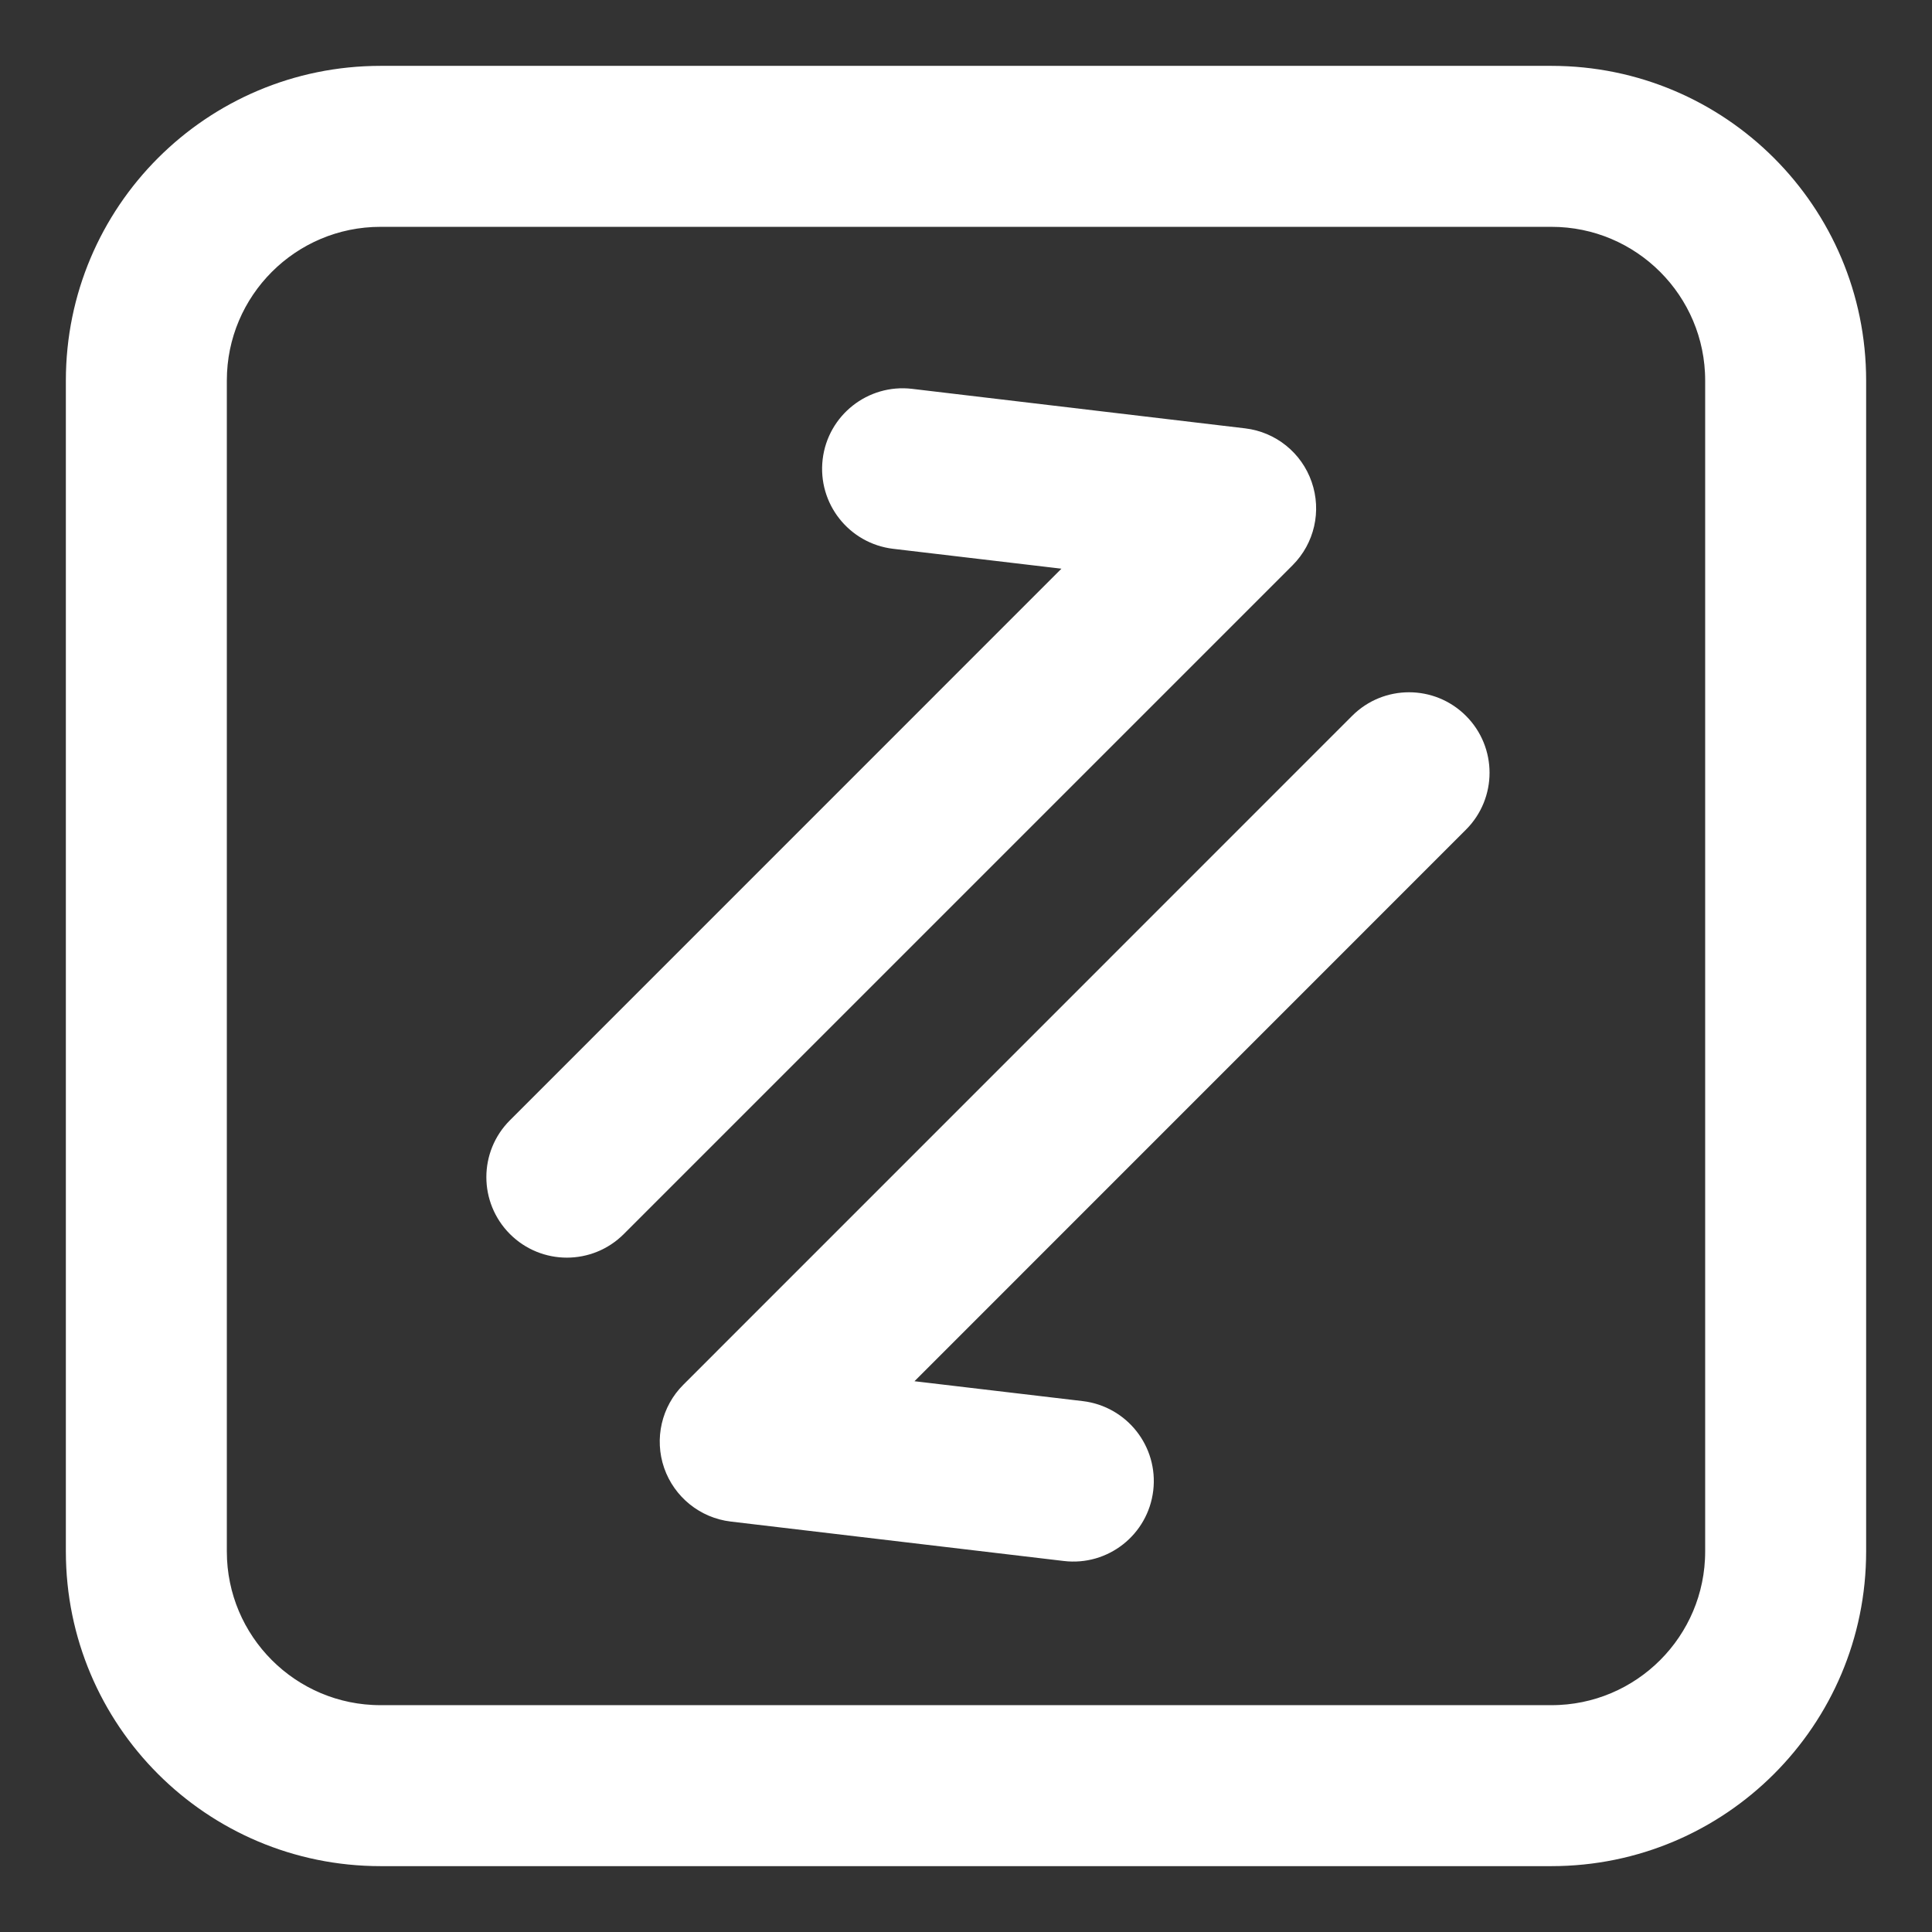 <svg width="22" height="22" viewBox="0 0 22 22" fill="none" xmlns="http://www.w3.org/2000/svg">
<rect x="0" y="0" width="22" height="22" fill="#333333" stroke="none"/>
<path d="M15.574 8.328C15.834 8.068 16.256 8.068 16.516 8.328C16.777 8.588 16.777 9.011 16.516 9.271L9.872 15.916L12.301 16.203C12.666 16.247 12.927 16.578 12.884 16.943C12.841 17.309 12.509 17.571 12.143 17.527L8.351 17.078C8.097 17.048 7.883 16.875 7.799 16.634C7.716 16.393 7.777 16.125 7.958 15.945L15.574 8.328Z" fill="white"/>
<path d="M10.356 4.676L14.149 5.126C14.403 5.156 14.617 5.329 14.7 5.57C14.784 5.811 14.723 6.079 14.542 6.26L6.926 13.876C6.666 14.136 6.244 14.136 5.984 13.876C5.723 13.615 5.723 13.193 5.984 12.933L12.628 6.288L10.199 6.001C9.834 5.957 9.573 5.626 9.616 5.26C9.659 4.895 9.991 4.633 10.356 4.676Z" fill="white"/>
<path fill-rule="evenodd" clip-rule="evenodd" d="M17.667 1C19.508 1 21 2.492 21 4.333V17.667C21 19.508 19.508 21 17.667 21H4.333C2.492 21 1 19.508 1 17.667V4.333C1 2.492 2.492 1 4.333 1H17.667ZM4.333 2.333C3.229 2.333 2.333 3.229 2.333 4.333V17.667C2.333 18.771 3.229 19.667 4.333 19.667H17.667C18.771 19.667 19.667 18.771 19.667 17.667V4.333C19.667 3.229 18.771 2.333 17.667 2.333H4.333Z" fill="white"/>
<path d="M15.574 8.328C15.834 8.068 16.256 8.068 16.516 8.328C16.777 8.588 16.777 9.011 16.516 9.271L9.872 15.916L12.301 16.203C12.666 16.247 12.927 16.578 12.884 16.943C12.841 17.309 12.509 17.571 12.143 17.527L8.351 17.078C8.097 17.048 7.883 16.875 7.799 16.634C7.716 16.393 7.777 16.125 7.958 15.945L15.574 8.328Z" stroke="white" stroke-width="0.5" stroke-linejoin="round"/>
<path d="M10.356 4.676L14.149 5.126C14.403 5.156 14.617 5.329 14.7 5.57C14.784 5.811 14.723 6.079 14.542 6.26L6.926 13.876C6.666 14.136 6.244 14.136 5.984 13.876C5.723 13.615 5.723 13.193 5.984 12.933L12.628 6.288L10.199 6.001C9.834 5.957 9.573 5.626 9.616 5.26C9.659 4.895 9.991 4.633 10.356 4.676Z" stroke="white" stroke-width="0.5" stroke-linejoin="round"/>
<path fill-rule="evenodd" clip-rule="evenodd" d="M17.667 1C19.508 1 21 2.492 21 4.333V17.667C21 19.508 19.508 21 17.667 21H4.333C2.492 21 1 19.508 1 17.667V4.333C1 2.492 2.492 1 4.333 1H17.667ZM4.333 2.333C3.229 2.333 2.333 3.229 2.333 4.333V17.667C2.333 18.771 3.229 19.667 4.333 19.667H17.667C18.771 19.667 19.667 18.771 19.667 17.667V4.333C19.667 3.229 18.771 2.333 17.667 2.333H4.333Z" stroke="white" stroke-width="0.5" stroke-linejoin="round"/>
</svg>
